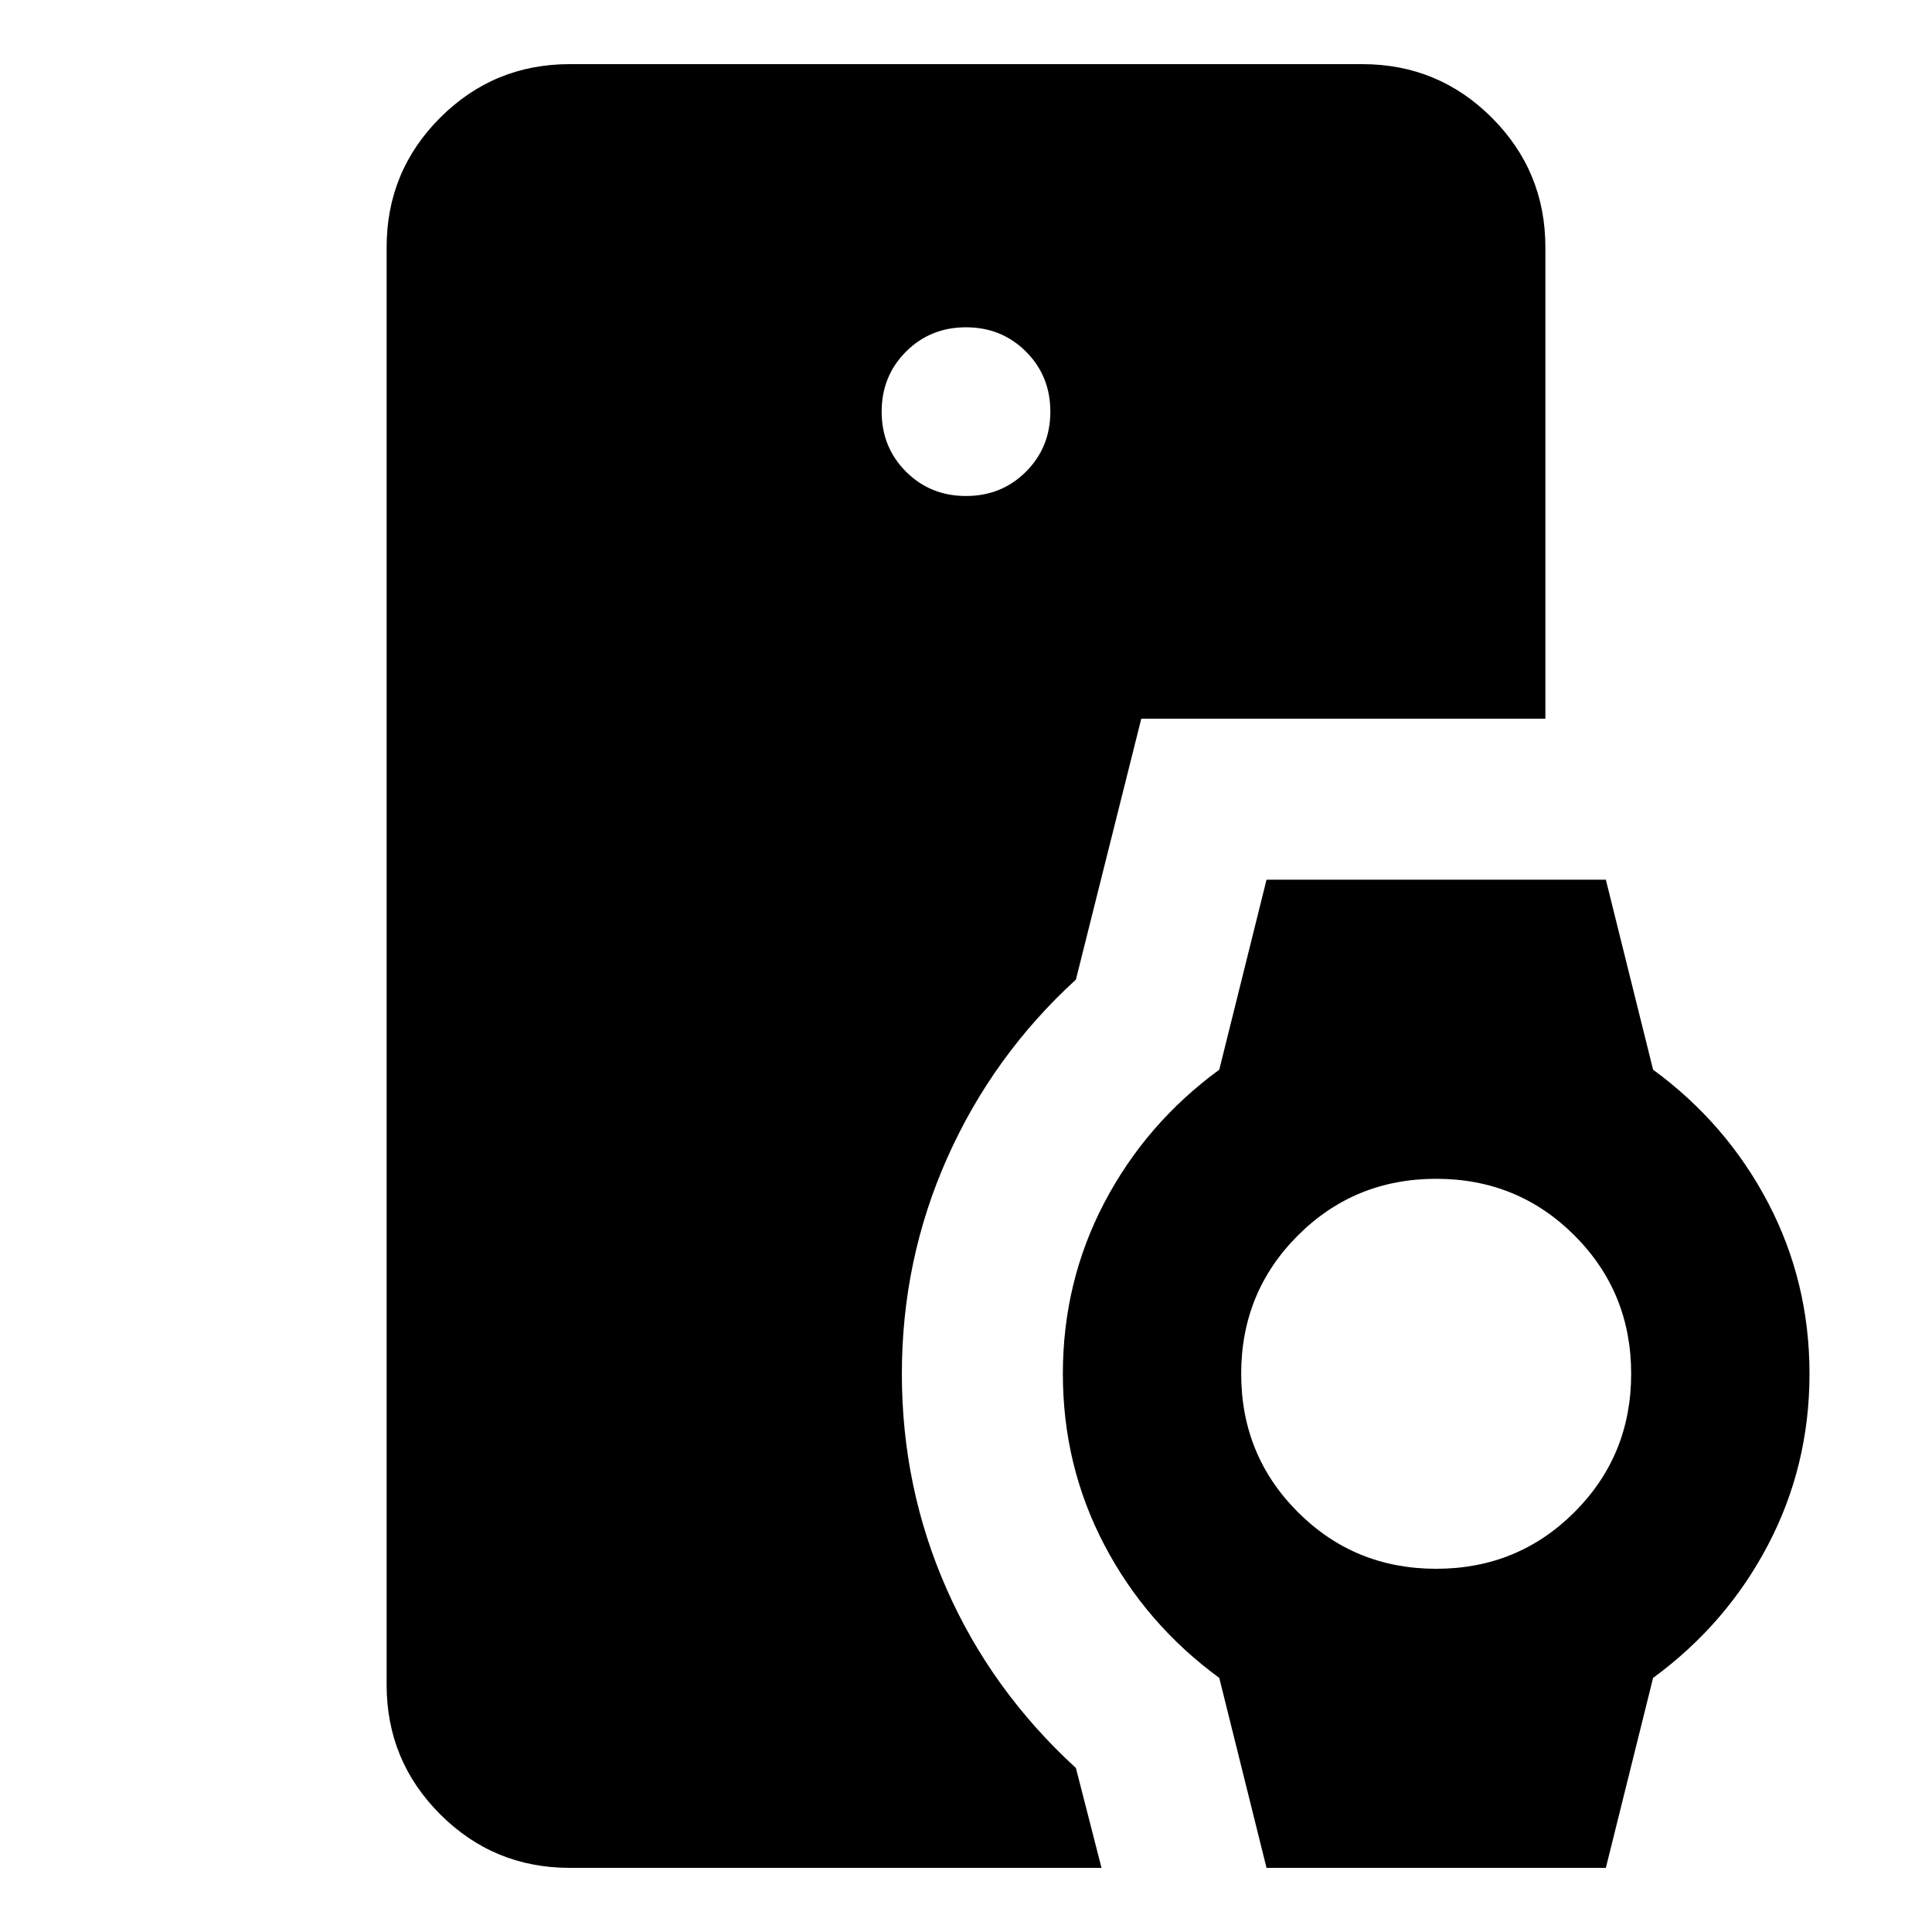<svg xmlns="http://www.w3.org/2000/svg" height="24" viewBox="0 -960 960 960" width="24"><path d="M283.11-31.87q-37.78 0-64.39-26.61t-26.61-64.39v-714.26q0-37.78 26.61-64.39t64.39-26.61h393.78q37.78 0 64.39 26.61t26.61 64.39v234.26h-200.8l-32.48 129.63q-41.24 37.72-63.86 88.44-22.62 50.71-22.62 107.43 0 56.48 22.24 106.94 22.24 50.45 64.24 88.93l12.72 49.63H283.11Zm346.22 0-23.48-94.39q-36.48-26.72-57.1-66.06-20.62-39.33-20.62-85.05t20.62-85.05q20.62-39.34 57.1-66.06l23.48-94.39h168.61l23.47 94.39q36.48 26.72 57.1 66.06 20.62 39.33 20.62 85.05t-20.62 85.05q-20.62 39.34-57.1 66.06l-23.47 94.39H629.33Zm84.3-148.61q40.57 0 68.73-28.16 28.16-28.16 28.16-68.73 0-40.56-28.16-68.73-28.16-28.16-68.73-28.16-40.56 0-68.73 28.16-28.16 28.17-28.16 68.73 0 40.57 28.16 68.73 28.17 28.16 68.73 28.16ZM480-713.54q17.72 0 29.82-12.1 12.09-12.1 12.09-29.82 0-17.71-12.09-29.81-12.1-12.1-29.82-12.1t-29.82 12.1q-12.09 12.1-12.09 29.81 0 17.72 12.09 29.82 12.1 12.1 29.82 12.1Z"/></svg>